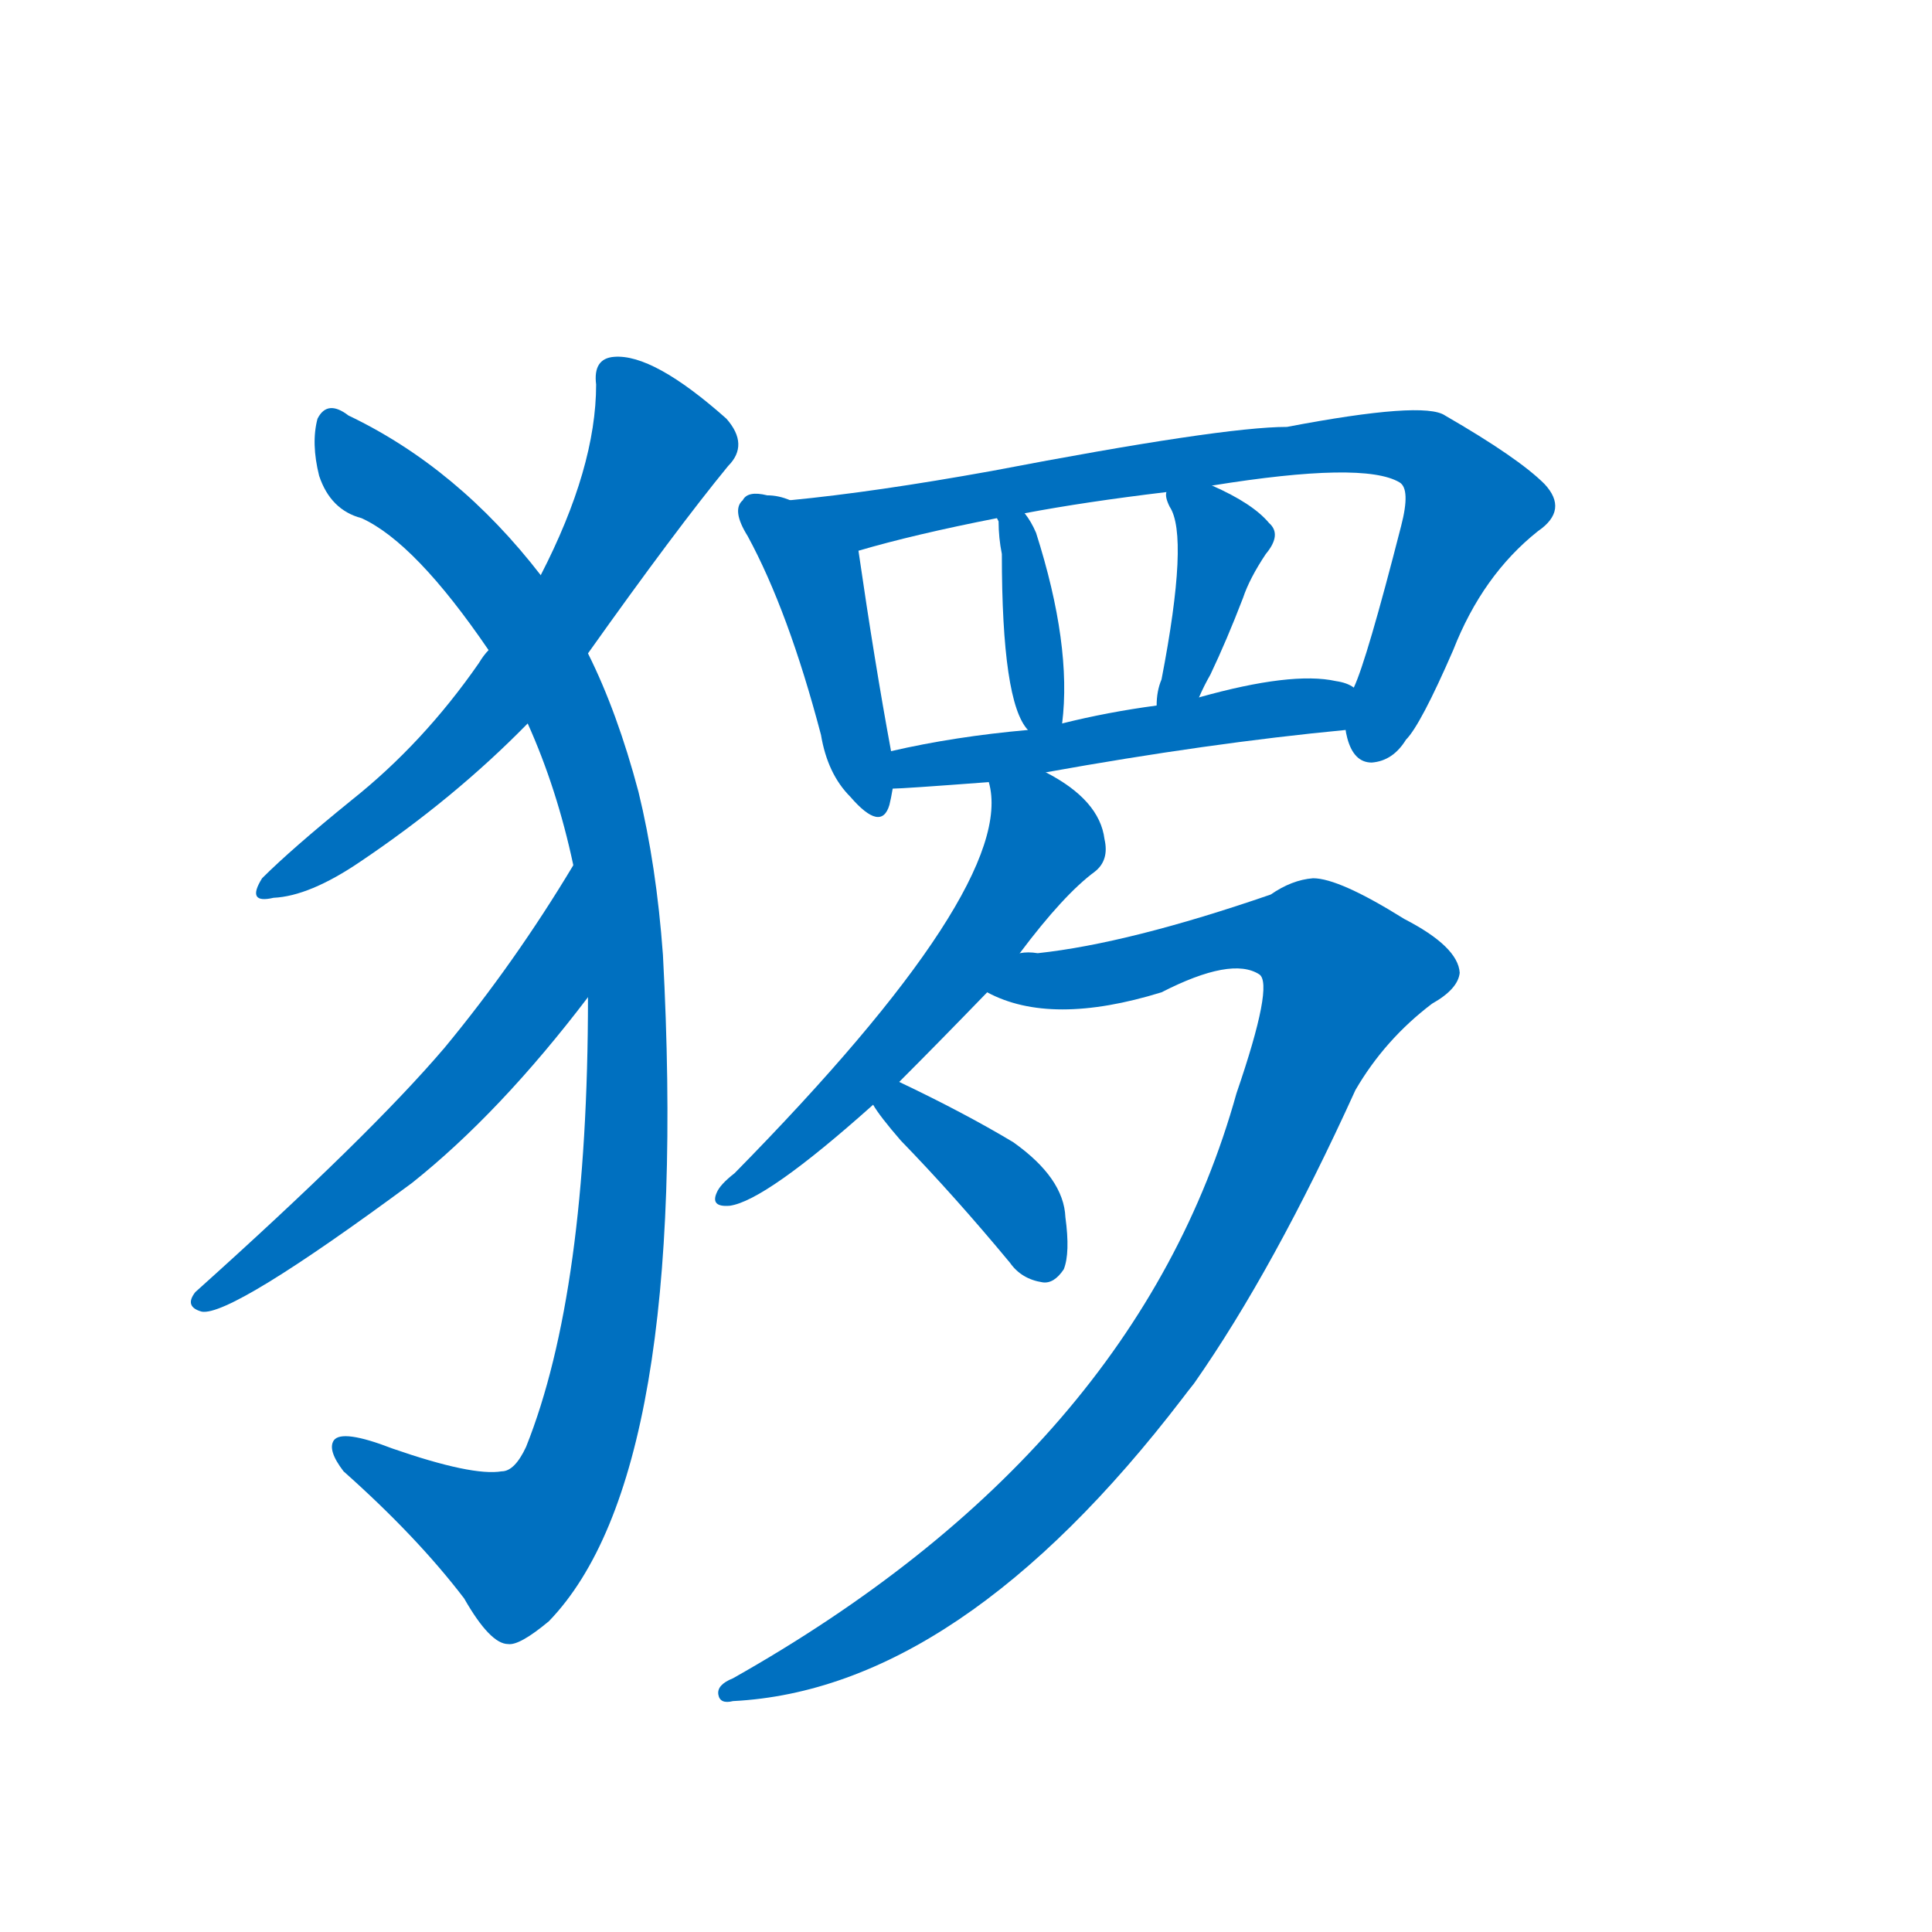 <svg width='83' height='83' >
                                <g transform="translate(3, 70) scale(0.07, -0.07)">
                                    <!-- 先将完整的字以灰色字体绘制完成，层级位于下面 -->
                                                                        <path d="M 318 599 Q 372 675 404 714 Q 417 727 403 743 Q 358 783 334 781 Q 321 780 323 764 Q 323 713 289 647 L 257 601 Q 254 598 251 593 Q 217 544 173 509 Q 136 479 118 461 Q 108 445 125 449 Q 147 450 178 471 Q 236 510 281 556 L 318 599 Z" style="fill: #0070C0;"></path>
                                                                        <path d="M 318 388 Q 318 207 280 112 Q 273 97 265 97 Q 247 94 198 111 Q 167 123 162 116 Q 158 110 168 97 Q 213 57 242 19 Q 258 -9 269 -9 Q 276 -10 294 5 Q 381 95 364 414 Q 360 469 349 514 Q 336 563 318 599 L 289 647 Q 238 713 171 745 Q 158 755 152 743 Q 148 728 153 708 Q 160 687 179 682 Q 212 667 257 601 L 281 556 Q 299 516 309 469 L 318 388 Z" style="fill: #0070C0;"></path>
                                                                        <path d="M 309 469 Q 273 409 230 357 Q 184 303 77 207 Q 70 198 81 195 Q 99 192 210 274 Q 264 317 318 388 C 336 412 325 495 309 469 Z" style="fill: #0070C0;"></path>
                                                                        <path d="M 442 693 Q 435 696 428 696 Q 416 699 413 693 Q 406 687 416 671 Q 441 625 461 549 Q 465 525 479 511 Q 498 489 503 506 Q 504 510 505 516 L 504 539 Q 494 593 484 662 C 481 680 471 684 442 693 Z" style="fill: #0070C0;"></path>
                                                                        <path d="M 783 552 Q 783 551 784 547 Q 788 532 799 532 Q 812 533 820 546 Q 829 555 849 601 Q 867 647 901 674 Q 920 687 905 703 Q 889 719 844 745 Q 831 754 747 738 Q 707 738 566 711 Q 494 698 442 693 C 412 690 455 654 484 662 Q 518 672 569 682 L 586 685 Q 623 692 673 698 L 701 702 Q 794 717 816 704 Q 823 700 817 677 Q 796 595 788 578 L 783 552 Z" style="fill: #0070C0;"></path>
                                                                        <path d="M 609 556 Q 615 604 593 673 Q 590 680 586 685 C 569 709 562 711 569 682 L 570 680 Q 570 670 572 660 Q 572 569 588 552 C 606 528 606 528 609 556 Z" style="fill: #0070C0;"></path>
                                                                        <path d="M 693 572 Q 696 579 700 586 Q 710 607 720 633 Q 724 645 734 660 Q 744 672 736 679 Q 726 691 701 702 C 674 714 672 715 673 698 Q 672 695 675 689 Q 687 671 670 583 Q 667 576 667 567 C 665 537 681 545 693 572 Z" style="fill: #0070C0;"></path>
                                                                        <path d="M 599 526 Q 699 544 783 552 C 813 555 816 566 788 578 Q 784 581 777 582 Q 750 588 693 572 L 667 567 Q 637 563 609 556 L 588 552 Q 543 548 504 539 C 475 533 475 515 505 516 Q 511 516 564 520 L 599 526 Z" style="fill: #0070C0;"></path>
                                                                        <path d="M 509 336 Q 533 360 563 391 L 583 415 Q 610 451 629 465 Q 638 472 635 485 Q 632 509 599 526 C 573 541 560 549 564 520 Q 582 457 408 280 Q 399 273 397 268 Q 393 259 405 260 Q 427 263 493 322 L 509 336 Z" style="fill: #0070C0;"></path>
                                                                        <path d="M 563 391 Q 602 370 670 391 Q 713 413 730 402 Q 739 396 716 329 Q 655 110 407 -30 Q 397 -34 398 -40 Q 399 -46 407 -44 Q 546 -37 683 142 Q 686 146 690 151 Q 739 221 789 331 Q 807 362 836 384 Q 852 393 853 403 Q 852 419 819 436 Q 779 461 763 461 Q 750 460 737 451 Q 650 421 594 415 Q 588 416 583 415 C 553 413 535 401 563 391 Z" style="fill: #0070C0;"></path>
                                                                        <path d="M 493 322 Q 497 315 510 300 Q 543 266 577 225 Q 584 215 597 213 Q 604 212 610 221 Q 614 231 611 253 Q 610 277 579 299 Q 549 317 509 336 C 482 349 477 347 493 322 Z" style="fill: #0070C0;"></path>
                                    
                                    
                                                                                                                                                                                                                                                                                                                                                                                                                                                                                                                                                                                                                                                                                                                                                                                                                                                                                                                                                </g>
                            </svg>